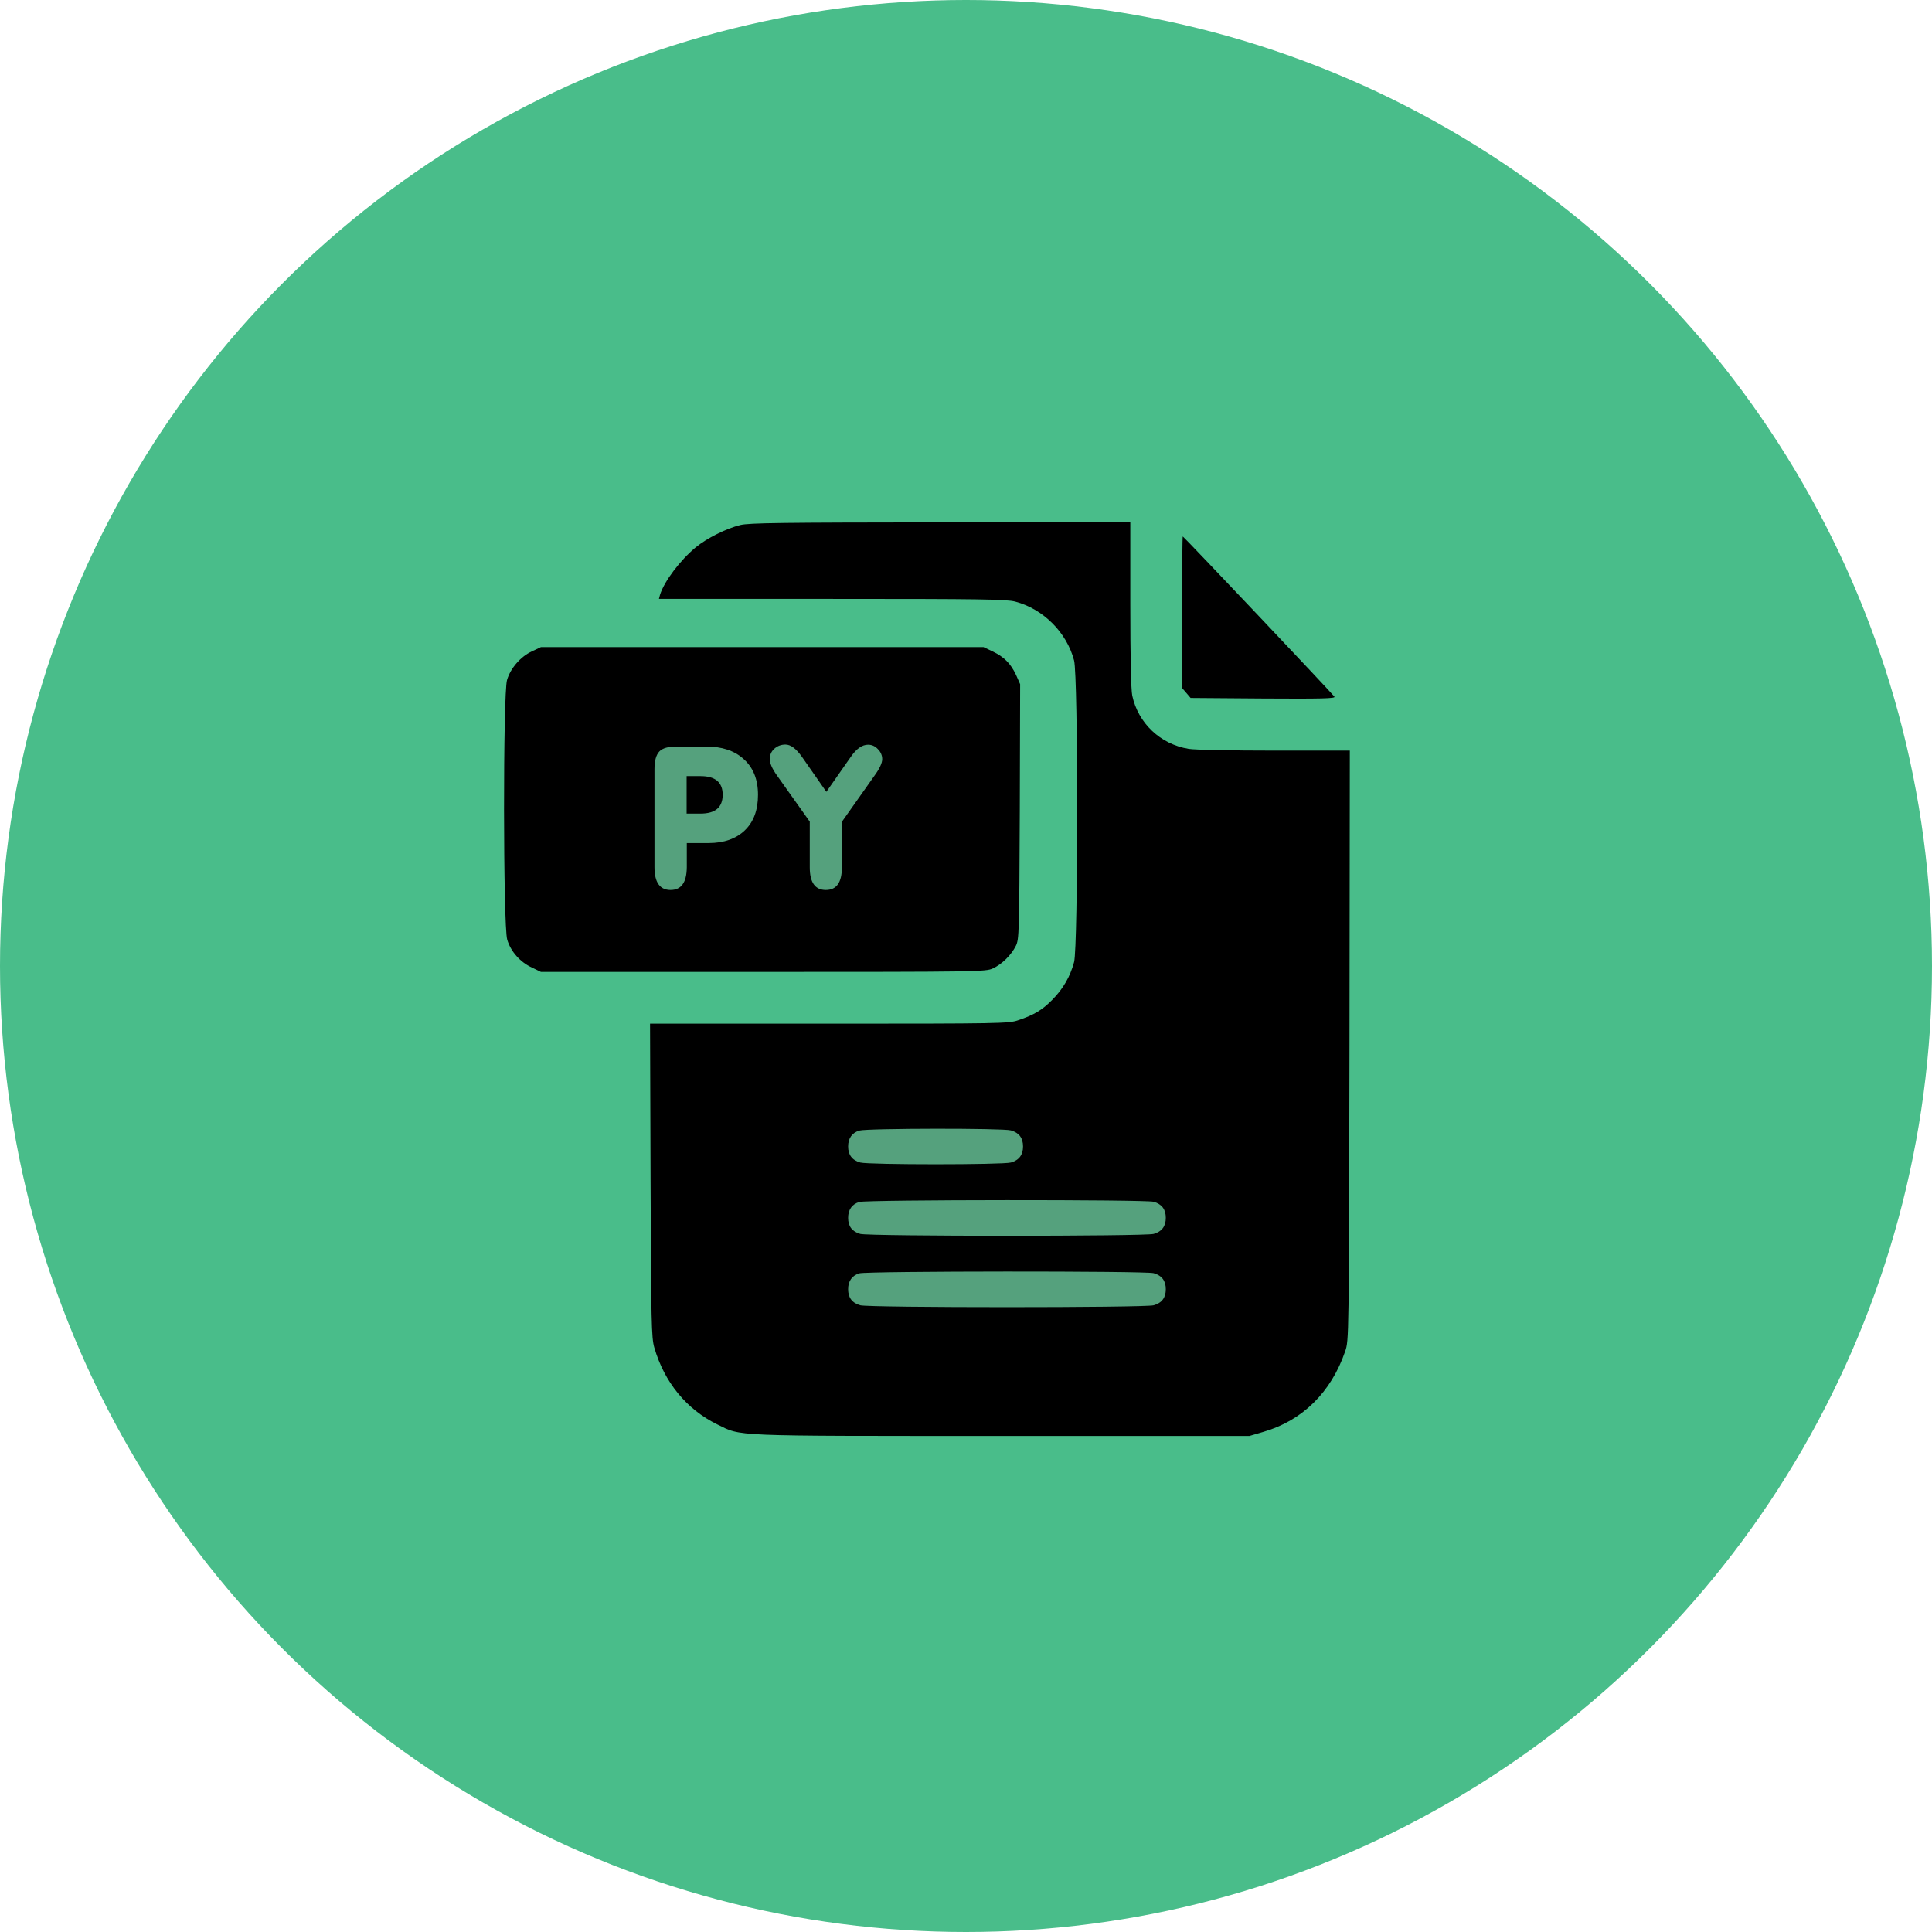 <svg width="74" height="74" viewBox="0 0 74 74" fill="none" xmlns="http://www.w3.org/2000/svg">
<circle cx="37" cy="37" r="37" fill="#49BD8A"/>
<g clip-path="url(#clip0_211_15)">
<path d="M28.356 20.109C27.823 20.239 27.071 20.615 26.648 20.964C26.046 21.463 25.438 22.27 25.28 22.782L25.239 22.939H31.856C37.599 22.939 38.535 22.953 38.884 23.042C39.957 23.322 40.859 24.225 41.14 25.298C41.297 25.906 41.297 36.242 41.14 36.851C40.989 37.404 40.73 37.862 40.306 38.293C39.923 38.683 39.608 38.874 38.993 39.079C38.638 39.202 38.296 39.209 31.761 39.209H24.898L24.918 45.211C24.939 50.68 24.952 51.24 25.061 51.616C25.451 52.956 26.299 53.981 27.468 54.556C28.425 55.02 27.83 55 38.344 55H47.859L48.393 54.843C49.883 54.412 50.983 53.332 51.523 51.76C51.667 51.343 51.667 51.302 51.688 40.043L51.701 28.75H48.816C47.224 28.75 45.74 28.723 45.522 28.682C44.441 28.504 43.594 27.697 43.368 26.645C43.32 26.405 43.293 25.209 43.293 23.145V20L36.033 20.007C29.942 20.014 28.698 20.027 28.356 20.109Z" fill="black"/>
<path d="M45.275 23.445V26.351L45.44 26.542L45.603 26.733L48.386 26.754C50.635 26.768 51.154 26.754 51.113 26.686C51.045 26.576 45.337 20.547 45.303 20.547C45.289 20.547 45.275 21.852 45.275 23.445Z" fill="black"/>
<path d="M20.371 24.949C19.94 25.148 19.55 25.599 19.421 26.043C19.263 26.562 19.27 35.463 19.427 35.989C19.557 36.44 19.926 36.857 20.378 37.062L20.719 37.227H29.23C37.385 37.227 37.755 37.22 38.021 37.097C38.37 36.94 38.732 36.584 38.91 36.228C39.033 35.976 39.04 35.75 39.06 31.081L39.074 26.207L38.917 25.852C38.712 25.414 38.452 25.154 38.014 24.949L37.672 24.785H29.196H20.719L20.371 24.949Z" fill="black"/>
<path d="M25.684 34.089C25.273 34.089 25.068 33.795 25.068 33.214V29.461C25.068 29.14 25.13 28.914 25.253 28.784C25.376 28.654 25.602 28.593 25.923 28.593H27.044C27.645 28.593 28.124 28.75 28.473 29.064C28.849 29.393 29.033 29.851 29.033 30.445C29.033 31.033 28.862 31.484 28.527 31.806C28.192 32.127 27.727 32.291 27.14 32.291H26.306V33.221C26.299 33.802 26.094 34.089 25.684 34.089ZM26.299 31.163H26.832C27.399 31.163 27.68 30.924 27.68 30.439C27.68 29.967 27.399 29.727 26.832 29.727H26.299V31.163Z" fill="#55A17D"/>
<path d="M33.251 28.524C33.395 28.524 33.518 28.579 33.627 28.695C33.736 28.805 33.791 28.935 33.791 29.078C33.791 29.222 33.695 29.434 33.497 29.707L32.246 31.477V33.221C32.246 33.802 32.041 34.089 31.631 34.089C31.221 34.089 31.016 33.802 31.016 33.221V31.471L29.758 29.7C29.573 29.44 29.484 29.235 29.484 29.071C29.484 28.914 29.546 28.777 29.662 28.675C29.778 28.572 29.922 28.518 30.086 28.518C30.284 28.518 30.496 28.675 30.722 28.996L31.651 30.329L32.588 28.989C32.8 28.682 33.019 28.524 33.251 28.524Z" fill="#55A17D"/>
<path d="M38.72 43.297C39.034 43.386 39.185 43.591 39.185 43.912C39.185 44.233 39.034 44.438 38.72 44.527C38.378 44.616 33.292 44.616 32.95 44.527C32.636 44.438 32.485 44.233 32.485 43.912C32.485 43.598 32.636 43.386 32.916 43.304C33.23 43.215 38.405 43.208 38.72 43.297Z" fill="#55A17D"/>
<path d="M44.188 46.031C44.503 46.12 44.653 46.325 44.653 46.647C44.653 46.968 44.503 47.173 44.188 47.262C43.84 47.357 33.299 47.357 32.95 47.262C32.636 47.173 32.485 46.968 32.485 46.647C32.485 46.332 32.636 46.12 32.916 46.038C33.237 45.949 43.874 45.942 44.188 46.031Z" fill="#55A17D"/>
<path d="M44.188 48.766C44.503 48.855 44.653 49.059 44.653 49.381C44.653 49.702 44.503 49.907 44.188 49.996C43.84 50.092 33.299 50.092 32.95 49.996C32.636 49.907 32.485 49.702 32.485 49.381C32.485 49.066 32.636 48.855 32.916 48.772C33.237 48.684 43.874 48.677 44.188 48.766Z" fill="#55A17D"/>
</g>
<defs>
<clipPath id="clip0_211_15">
<rect width="35" height="35" fill="white" transform="translate(18 20)"/>
</clipPath>
</defs>
</svg>
